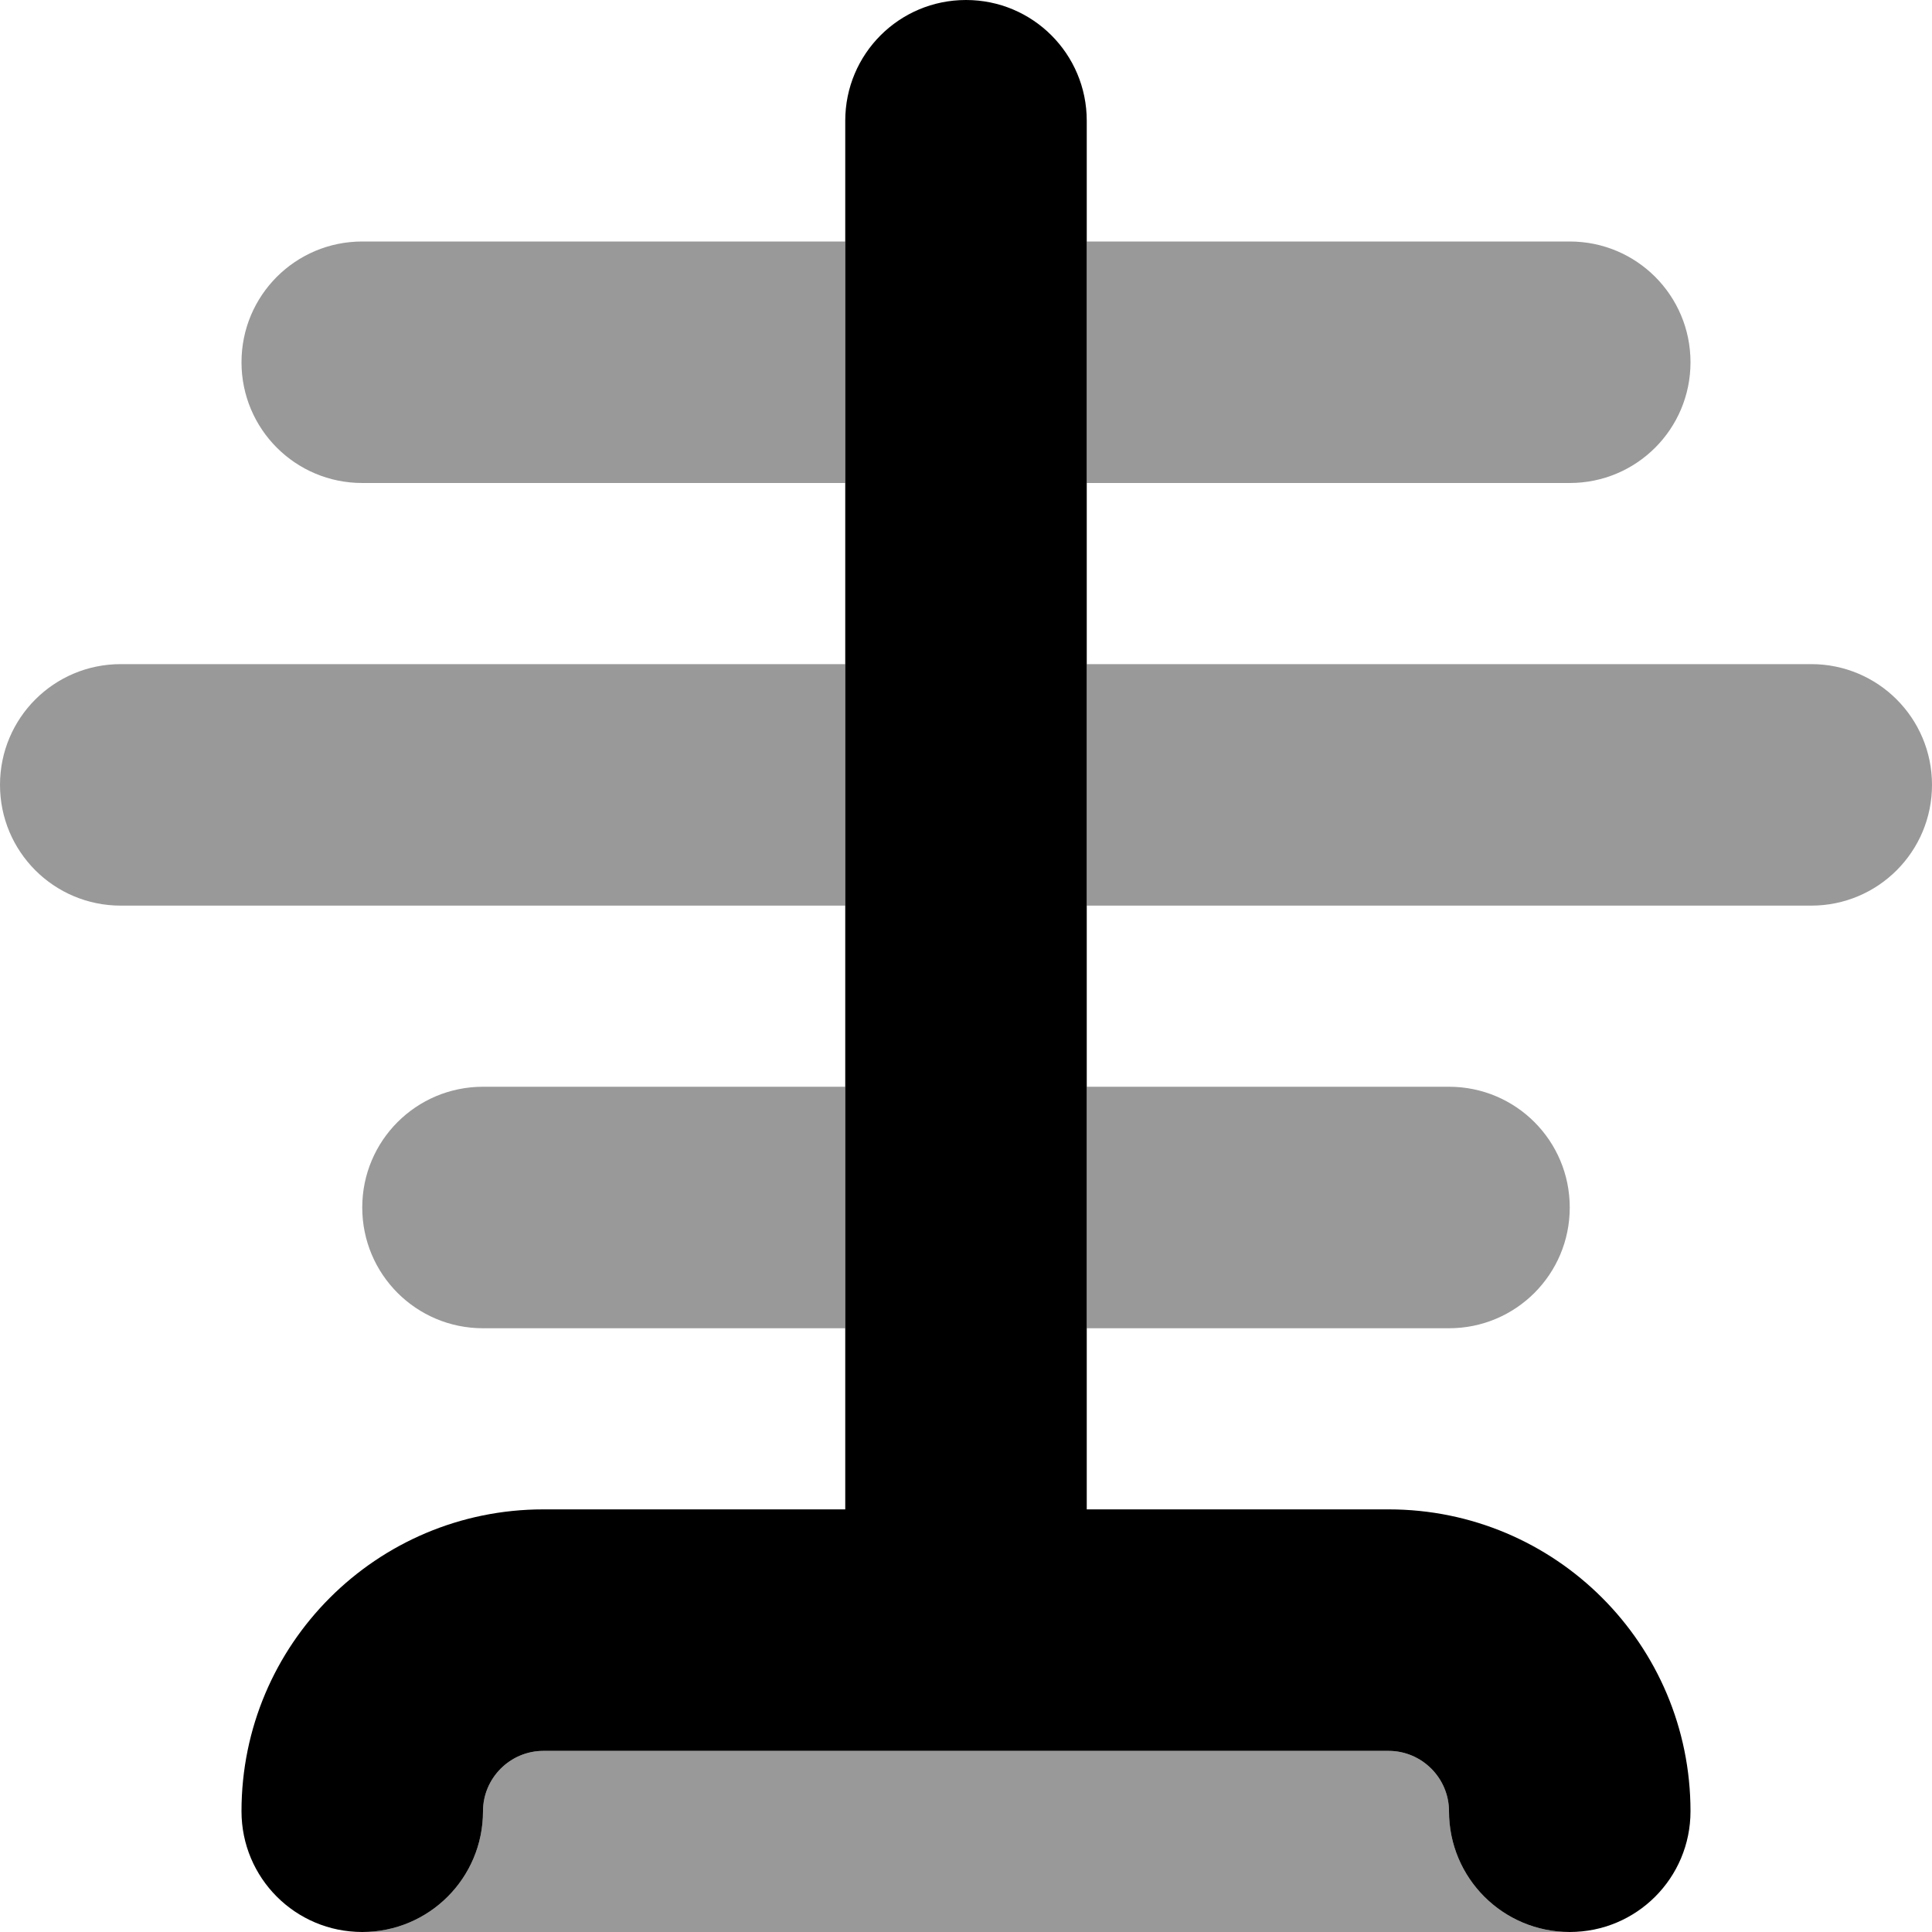 <svg fill="currentColor" xmlns="http://www.w3.org/2000/svg" viewBox="0 0 512 512"><!--! Font Awesome Pro 7.0.1 by @fontawesome - https://fontawesome.com License - https://fontawesome.com/license (Commercial License) Copyright 2025 Fonticons, Inc. --><path opacity=".4" fill="currentColor" d="M0 208c0-17.7 14.3-32 32-32l192 0 0 64-192 0c-17.7 0-32-14.3-32-32zM64 96c0-17.7 14.3-32 32-32l128 0 0 64-128 0c-17.7 0-32-14.3-32-32zM96 320c0-17.7 14.3-32 32-32l96 0 0 64-96 0c-17.7 0-32-14.3-32-32zm0 192c17.7 0 32-14.3 32-32 0-8.8 7.2-16 16-16l224 0c8.8 0 16 7.2 16 16 0 17.7 14.3 32 32 32L96 512zM288 64l128 0c17.7 0 32 14.3 32 32s-14.3 32-32 32l-128 0 0-64zm0 112l192 0c17.7 0 32 14.3 32 32s-14.3 32-32 32l-192 0 0-64zm0 112l96 0c17.7 0 32 14.3 32 32s-14.3 32-32 32l-96 0 0-64z"/><path fill="currentColor" d="M256 0c17.7 0 32 14.3 32 32l0 368 80 0c44.2 0 80 35.8 80 80 0 17.7-14.3 32-32 32s-32-14.3-32-32c0-8.8-7.2-16-16-16l-224 0c-8.8 0-16 7.2-16 16 0 17.7-14.3 32-32 32s-32-14.3-32-32c0-44.2 35.8-80 80-80l80 0 0-368c0-17.7 14.3-32 32-32z"/></svg>